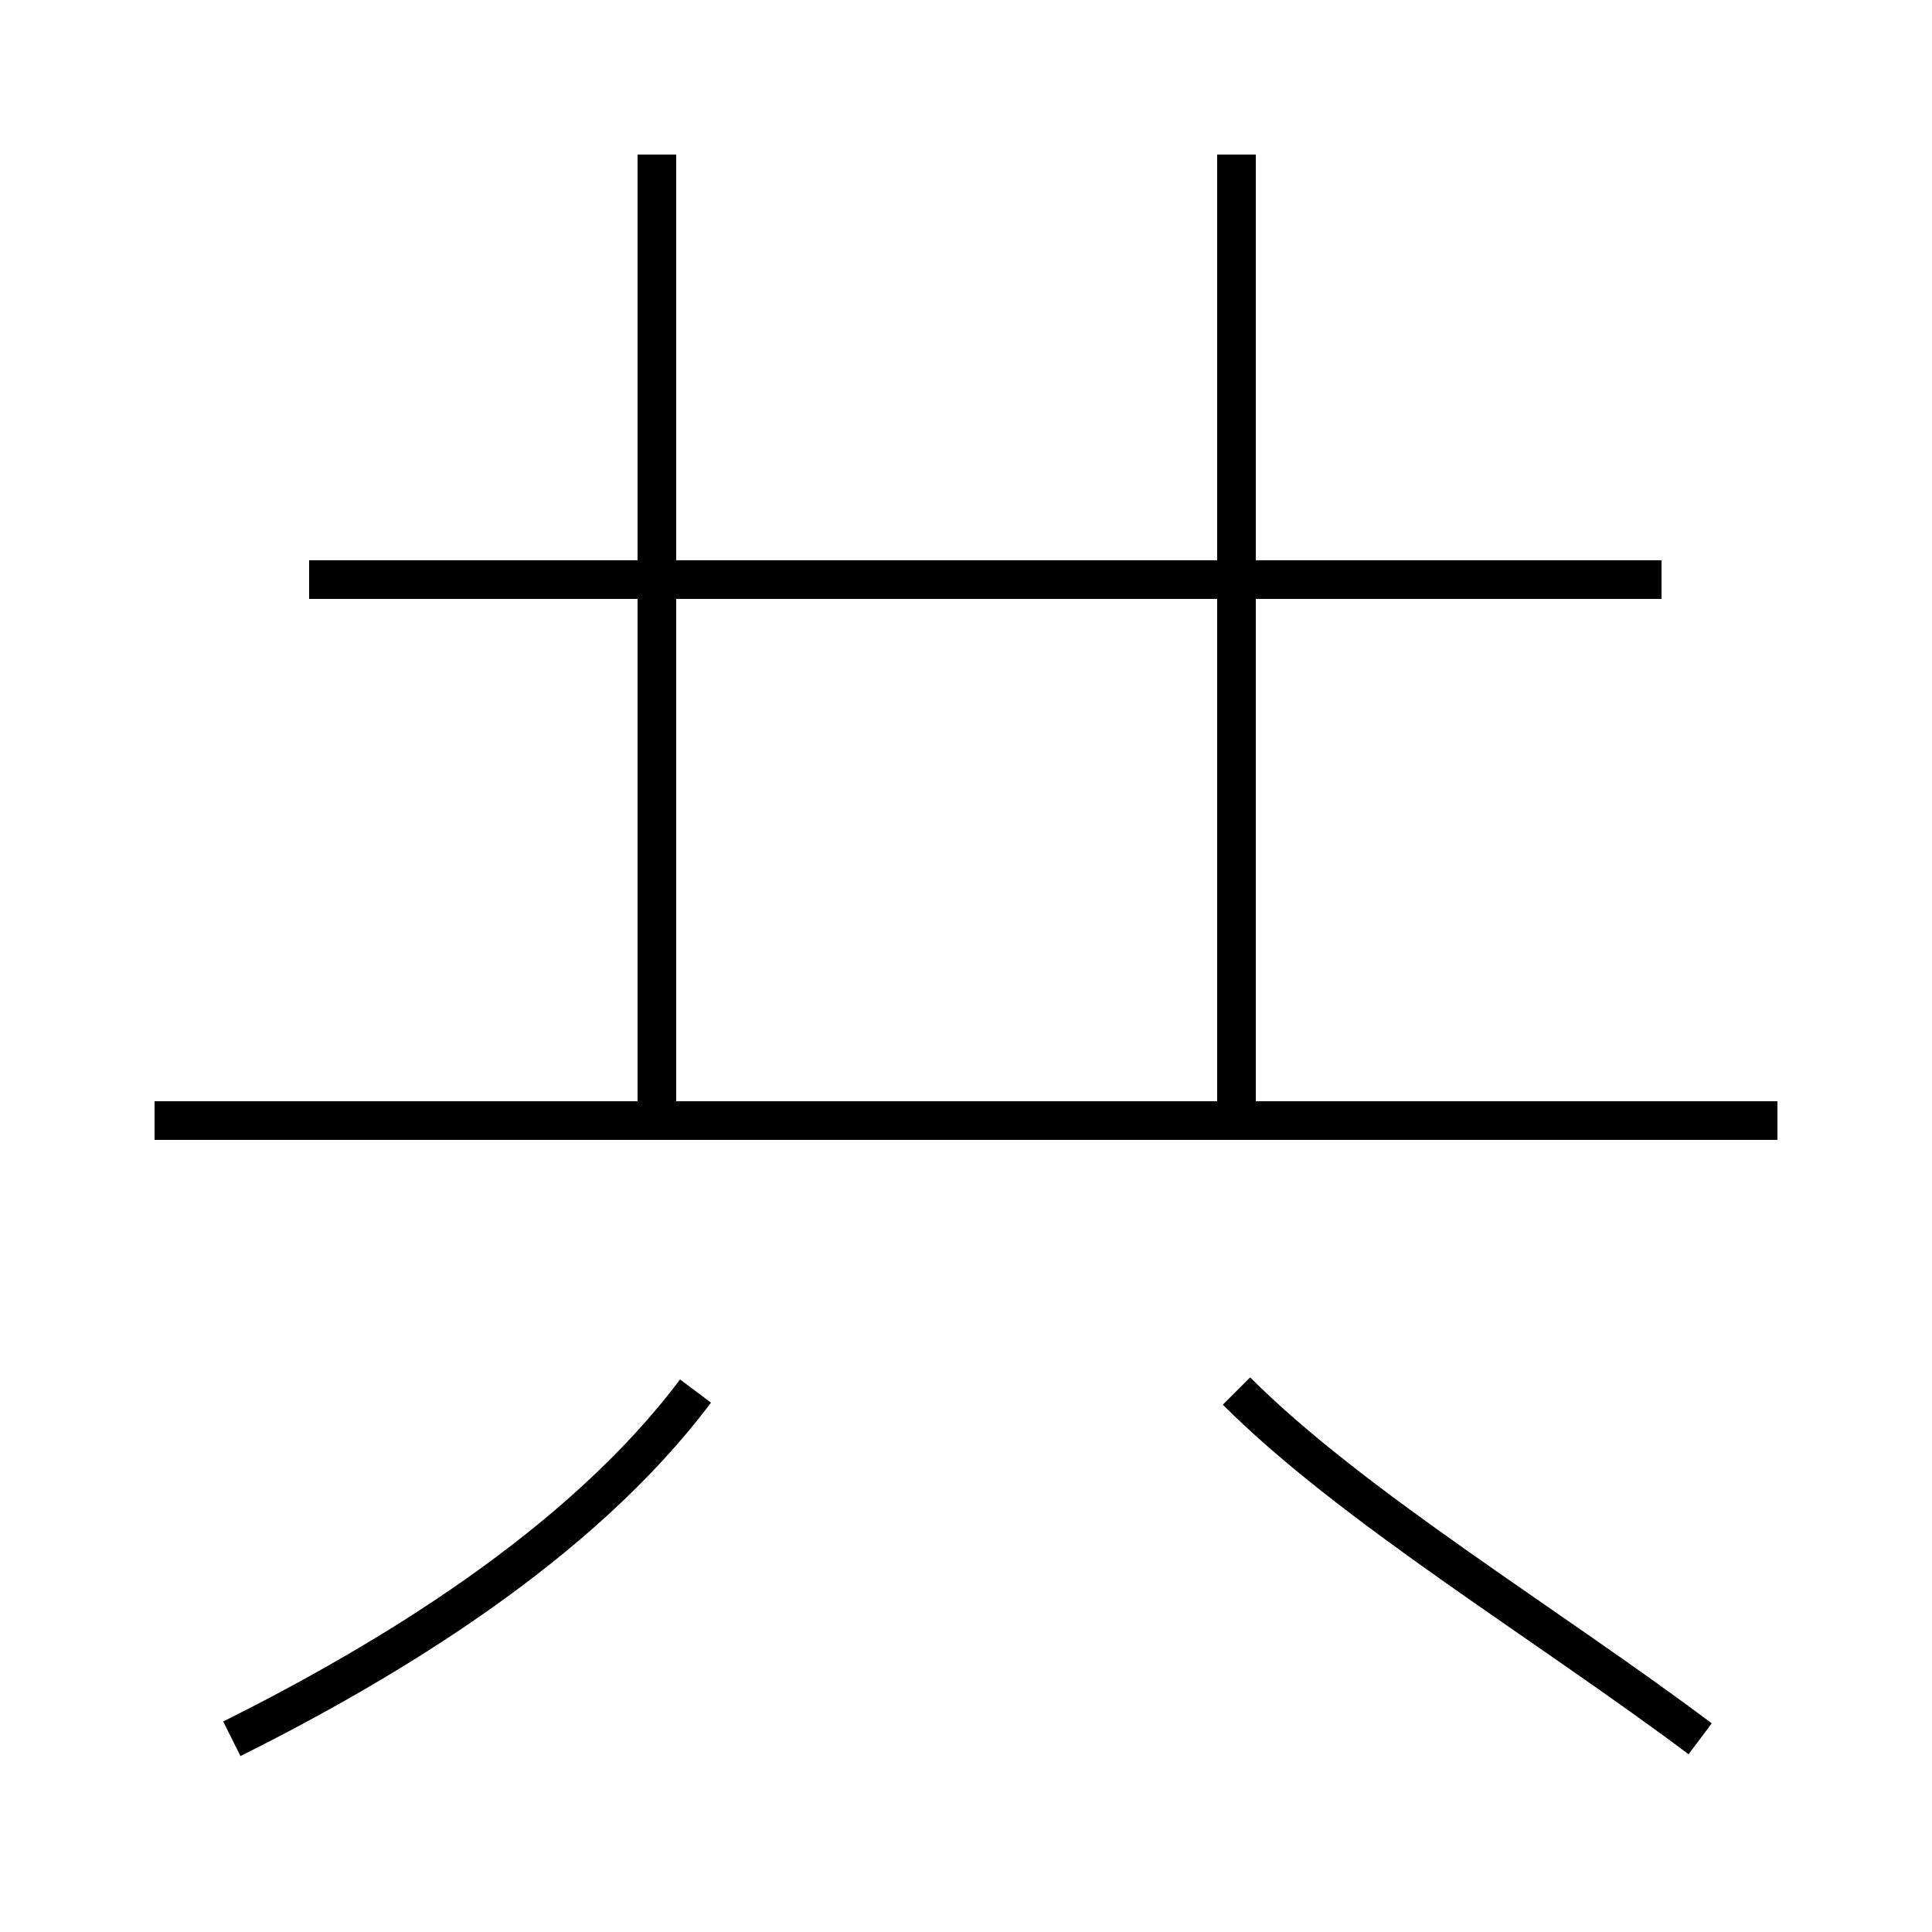 <?xml version='1.0' encoding='utf8'?>
<svg viewBox="0.0 -6.0 50.0 50.0" version="1.1" xmlns="http://www.w3.org/2000/svg">
<rect x="0.0" y="-6.0" width="50.0" height="50.0" fill="#808080" stroke="none"/>
<rect x="-1000" y="-1000" width="2000" height="2000" stroke="white" fill="white"/>
<g style="fill:white;stroke:#000000;  stroke-width:1">
<path d="M 6 1 C 10 -1 15 -4 18 -8 M 46 -15 L 4 -15 M 44 1 C 40 -2 35 -5 32 -8 M 17 -15 L 17 -40 M 43 -29 L 8 -29 M 32 -15 L 32 -40" transform="translate(0.0 38.0)" />
</g>
</svg>